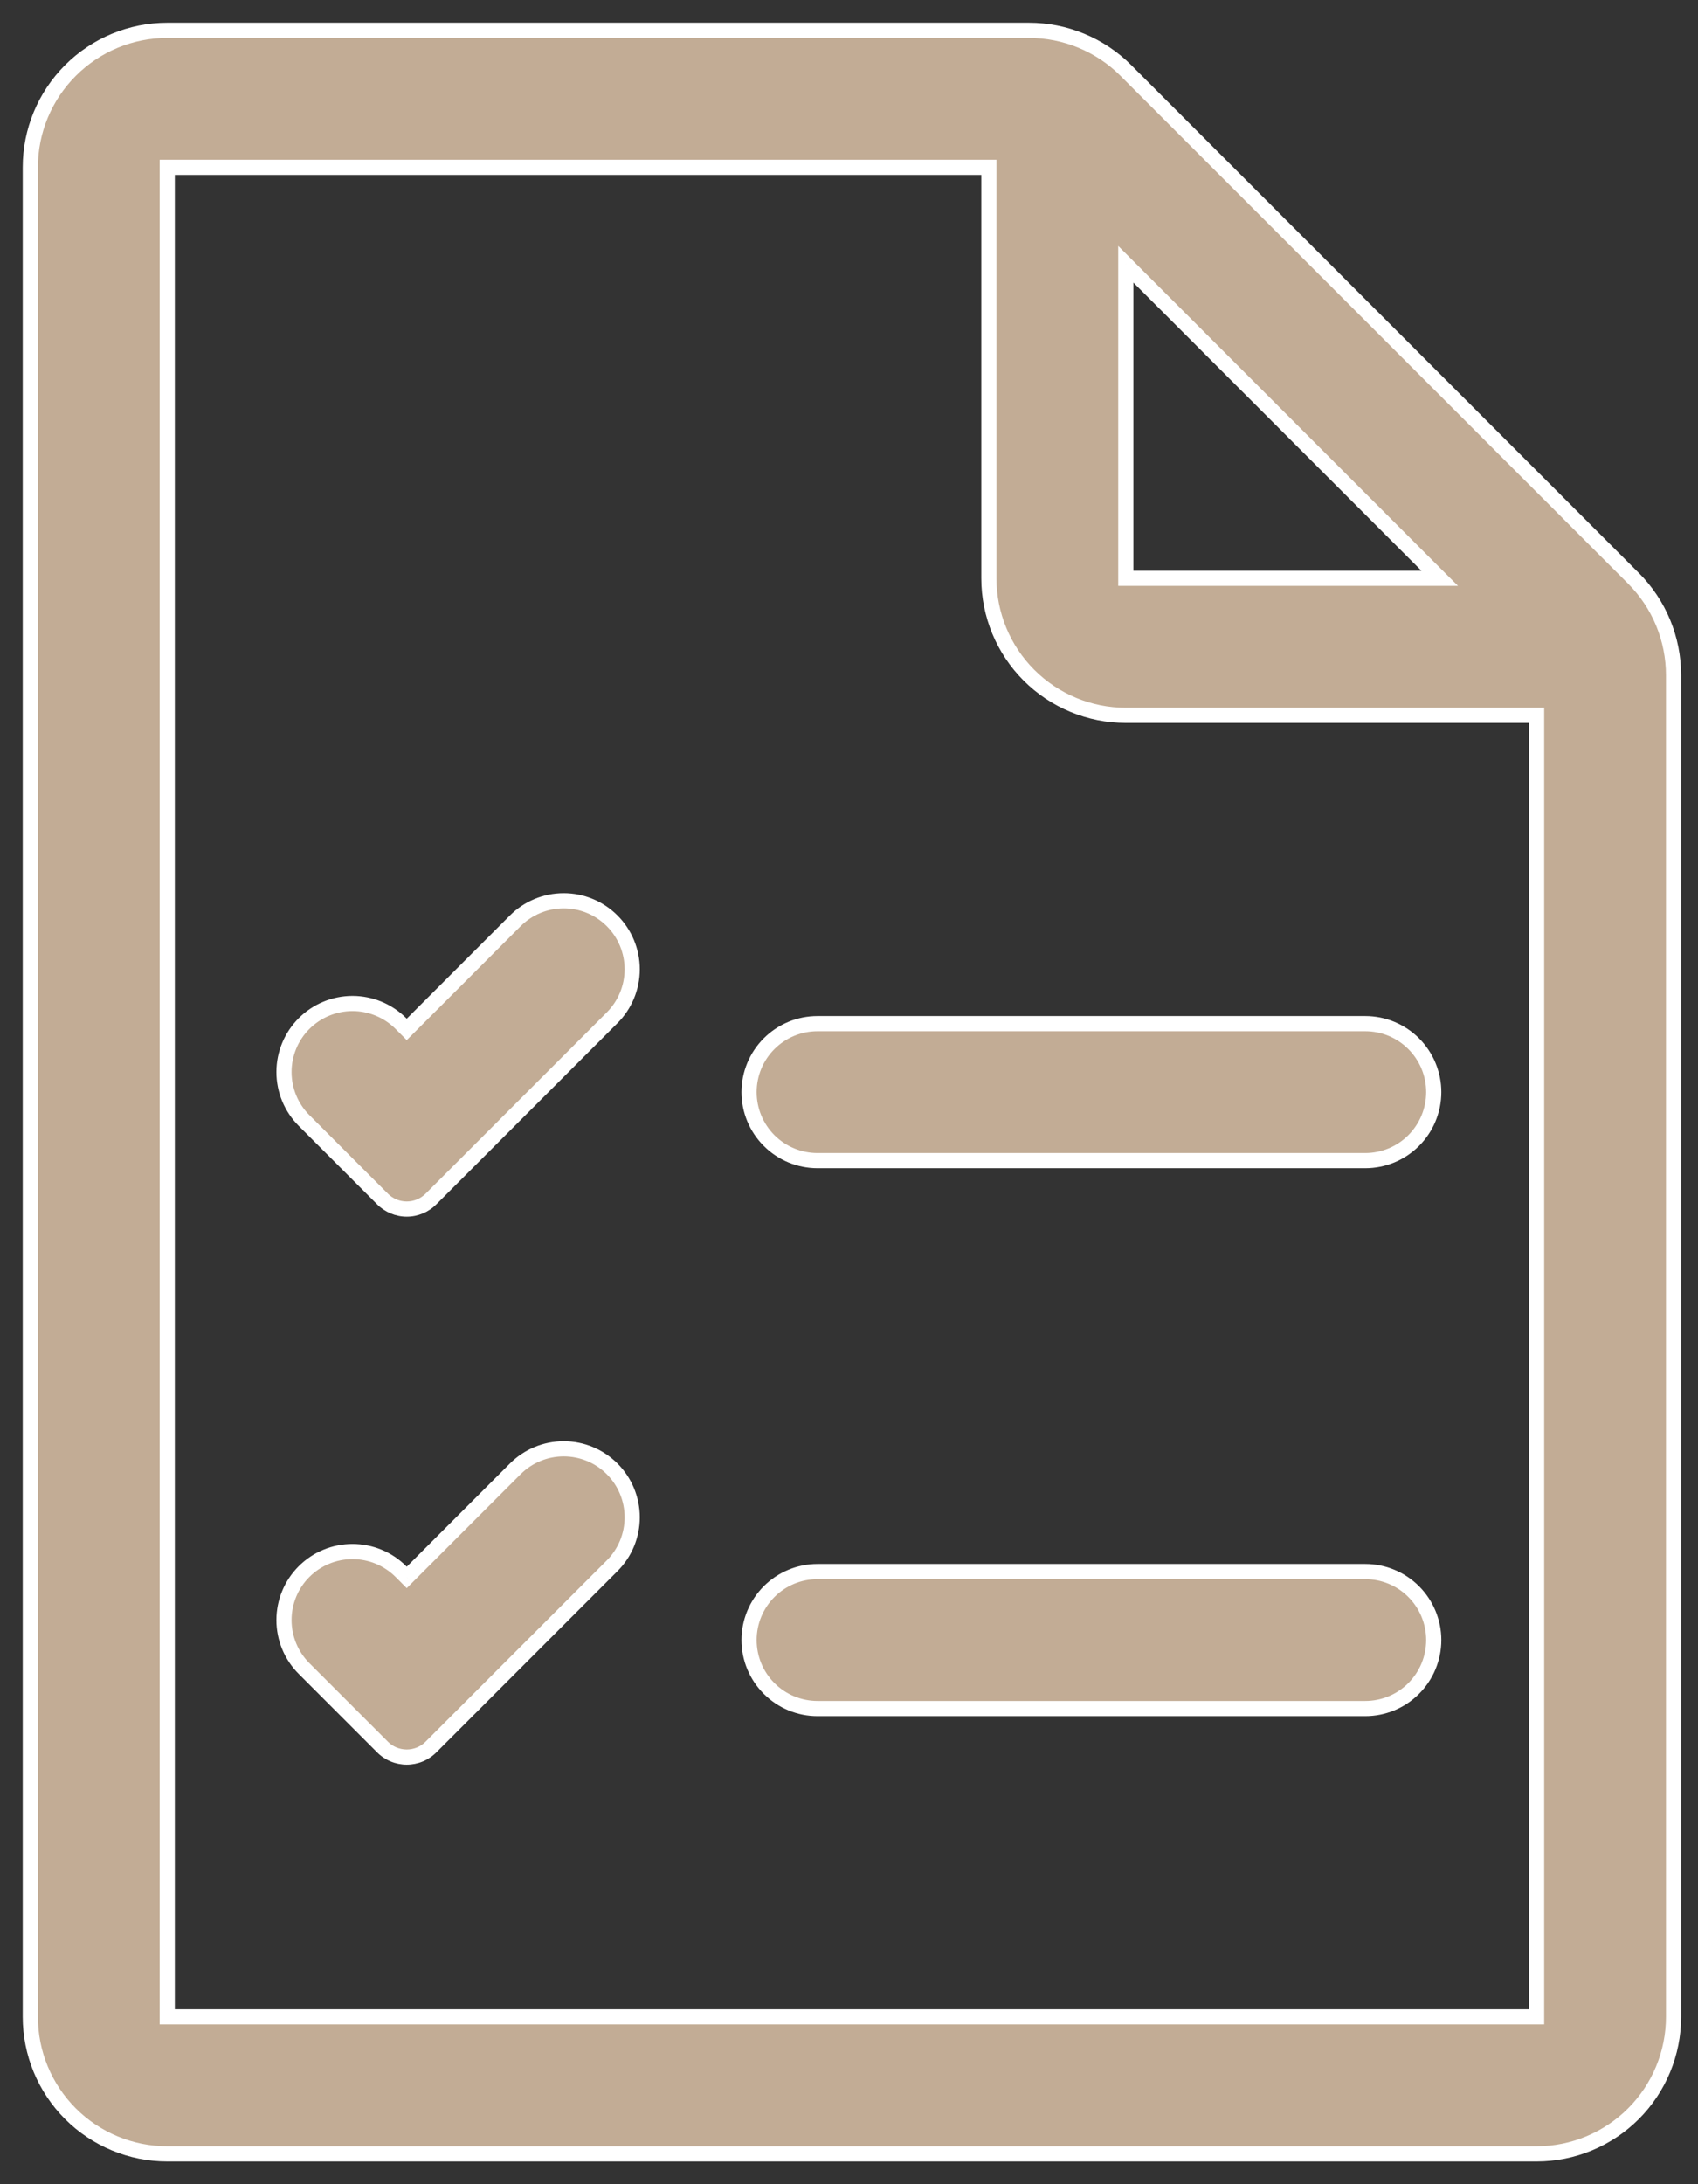 <?xml version="1.0" encoding="UTF-8"?> <svg xmlns="http://www.w3.org/2000/svg" width="56" height="72" viewBox="0 0 56 72" fill="none"><rect x="0" y="0" width="56" height="72" fill="#333333" stroke="none"/> <path fill-rule="evenodd" clip-rule="evenodd" d="M53.873 19.064L37.129 2.321C36.709 1.902 36.211 1.569 35.663 1.343C35.115 1.116 34.527 1 33.934 1H5.516C4.318 1 3.17 1.476 2.323 2.323C1.476 3.17 1 4.318 1 5.516V66.484C1 67.682 1.476 68.83 2.323 69.677C3.17 70.524 4.318 71 5.516 71H50.677C51.875 71 53.024 70.524 53.871 69.677C54.718 68.83 55.194 67.682 55.194 66.484V22.26C55.194 21.666 55.078 21.079 54.851 20.531C54.624 19.982 54.292 19.484 53.873 19.064ZM37.129 8.711L47.482 19.064H37.129V8.711ZM5.516 66.484V5.516H32.613V19.064C32.613 20.262 33.089 21.411 33.936 22.258C34.783 23.105 35.931 23.581 37.129 23.581H50.677V66.484H5.516ZM45.026 33.743H26.962C26.363 33.743 25.789 33.981 25.365 34.404C24.942 34.828 24.704 35.402 24.704 36.001C24.704 36.6 24.942 37.174 25.365 37.597C25.789 38.021 26.363 38.259 26.962 38.259H45.026C45.625 38.259 46.2 38.021 46.623 37.597C47.047 37.174 47.285 36.6 47.285 36.001C47.285 35.402 47.047 34.828 46.623 34.404C46.2 33.981 45.625 33.743 45.026 33.743ZM13.414 33.933L16.994 30.354C17.417 29.93 17.992 29.692 18.591 29.692C19.19 29.692 19.765 29.93 20.189 30.354C20.612 30.778 20.85 31.352 20.85 31.951C20.85 32.551 20.612 33.125 20.189 33.549L14.216 39.522C14.111 39.627 13.986 39.711 13.849 39.769C13.711 39.826 13.563 39.856 13.414 39.856C13.265 39.856 13.118 39.826 12.98 39.769C12.843 39.711 12.718 39.627 12.613 39.522L10.027 36.936C9.604 36.512 9.366 35.938 9.366 35.339C9.366 34.739 9.604 34.165 10.027 33.741C10.451 33.317 11.026 33.079 11.625 33.079C12.224 33.079 12.799 33.317 13.223 33.741L13.414 33.933ZM45.026 51.805H26.962C26.363 51.805 25.789 52.043 25.365 52.466C24.942 52.89 24.704 53.464 24.704 54.063C24.704 54.662 24.942 55.236 25.365 55.66C25.789 56.083 26.363 56.321 26.962 56.321H45.026C45.625 56.321 46.2 56.083 46.623 55.66C47.047 55.236 47.285 54.662 47.285 54.063C47.285 53.464 47.047 52.89 46.623 52.466C46.2 52.043 45.625 51.805 45.026 51.805ZM13.414 51.999L16.994 48.42C17.417 47.996 17.992 47.758 18.591 47.758C19.19 47.758 19.765 47.996 20.189 48.42C20.612 48.843 20.85 49.418 20.85 50.017C20.85 50.616 20.612 51.191 20.189 51.615L14.216 57.587C14.111 57.693 13.986 57.777 13.849 57.834C13.711 57.892 13.563 57.921 13.414 57.921C13.265 57.921 13.118 57.892 12.98 57.834C12.843 57.777 12.718 57.693 12.613 57.587L10.027 55.002C9.604 54.578 9.366 54.003 9.366 53.404C9.366 52.805 9.604 52.23 10.027 51.807C10.451 51.383 11.026 51.145 11.625 51.145C12.224 51.145 12.799 51.383 13.223 51.807L13.414 51.999Z" fill="#C2AC95"></path> <path d="M37.129 2.321L37.306 2.144L37.306 2.144L37.129 2.321ZM53.873 19.064L54.05 18.888L54.049 18.888L53.873 19.064ZM35.663 1.343L35.758 1.112L35.663 1.343ZM33.934 1V1.25L33.934 1.25L33.934 1ZM2.323 2.323L2.146 2.146L2.323 2.323ZM2.323 69.677L2.146 69.854L2.323 69.677ZM55.194 22.26L54.944 22.259V22.26H55.194ZM54.851 20.531L54.62 20.626L54.851 20.531ZM47.482 19.064V19.314H48.086L47.659 18.888L47.482 19.064ZM37.129 8.711L37.306 8.535L36.879 8.108V8.711H37.129ZM37.129 19.064H36.879V19.314H37.129V19.064ZM5.516 5.516V5.266H5.266V5.516H5.516ZM5.516 66.484H5.266V66.734H5.516V66.484ZM32.613 5.516H32.863V5.266H32.613V5.516ZM33.936 22.258L33.759 22.435L33.936 22.258ZM50.677 23.581H50.927V23.331H50.677V23.581ZM50.677 66.484V66.734H50.927V66.484H50.677ZM25.365 34.404L25.189 34.227L25.365 34.404ZM25.365 37.597L25.189 37.774L25.365 37.597ZM16.994 30.354L17.17 30.531H17.17L16.994 30.354ZM13.414 33.933L13.238 34.11L13.414 34.286L13.591 34.11L13.414 33.933ZM20.189 30.354L20.012 30.531L20.189 30.354ZM20.189 33.549L20.365 33.726L20.189 33.549ZM14.216 39.522L14.039 39.345L14.039 39.346L14.216 39.522ZM12.98 39.769L13.076 39.538H13.076L12.98 39.769ZM12.613 39.522L12.79 39.346L12.79 39.345L12.613 39.522ZM10.027 36.936L9.851 37.113L10.027 36.936ZM10.027 33.741L10.204 33.918H10.204L10.027 33.741ZM11.625 33.079V32.829H11.625L11.625 33.079ZM13.223 33.741L13.399 33.564L13.223 33.741ZM25.365 52.466L25.189 52.289L25.365 52.466ZM25.365 55.66L25.189 55.836L25.365 55.66ZM16.994 48.42L16.817 48.243H16.817L16.994 48.42ZM13.414 51.999L13.238 52.175L13.414 52.352L13.591 52.175L13.414 51.999ZM20.189 48.42L20.365 48.243L20.189 48.42ZM20.189 51.615L20.365 51.791L20.189 51.615ZM14.216 57.587L14.039 57.41L14.039 57.411L14.216 57.587ZM12.98 57.834L13.076 57.604H13.076L12.98 57.834ZM12.613 57.587L12.79 57.411L12.79 57.41L12.613 57.587ZM10.027 55.002L9.851 55.179L10.027 55.002ZM10.027 51.807L9.851 51.63H9.851L10.027 51.807ZM13.223 51.807L13.046 51.983H13.046L13.223 51.807ZM36.952 2.498L53.696 19.241L54.049 18.888L37.306 2.144L36.952 2.498ZM35.567 1.574C36.085 1.788 36.556 2.102 36.952 2.498L37.306 2.144C36.863 1.702 36.337 1.351 35.758 1.112L35.567 1.574ZM33.934 1.25C34.495 1.25 35.05 1.36 35.567 1.574L35.758 1.112C35.18 0.872 34.56 0.75 33.934 0.75L33.934 1.25ZM5.516 1.25H33.934V0.75H5.516V1.25ZM2.5 2.5C3.3 1.699 4.385 1.25 5.516 1.25V0.75C4.252 0.75 3.04 1.252 2.146 2.146L2.5 2.5ZM1.25 5.516C1.25 4.385 1.699 3.3 2.5 2.5L2.146 2.146C1.252 3.04 0.75 4.252 0.75 5.516H1.25ZM1.25 66.484V5.516H0.75V66.484H1.25ZM2.5 69.501C1.699 68.7 1.25 67.615 1.25 66.484H0.75C0.75 67.748 1.252 68.96 2.146 69.854L2.5 69.501ZM5.516 70.75C4.385 70.75 3.3 70.3 2.5 69.501L2.146 69.854C3.04 70.748 4.252 71.25 5.516 71.25V70.75ZM50.677 70.75H5.516V71.25H50.677V70.75ZM53.694 69.501C52.894 70.3 51.809 70.75 50.677 70.75V71.25C51.941 71.25 53.154 70.748 54.048 69.854L53.694 69.501ZM54.944 66.484C54.944 67.615 54.494 68.7 53.694 69.501L54.048 69.854C54.941 68.96 55.444 67.748 55.444 66.484H54.944ZM54.944 22.26V66.484H55.444V22.26H54.944ZM54.62 20.626C54.834 21.144 54.944 21.699 54.944 22.259L55.444 22.26C55.444 21.634 55.321 21.014 55.082 20.435L54.62 20.626ZM53.696 19.241C54.092 19.638 54.406 20.108 54.62 20.626L55.082 20.435C54.843 19.857 54.492 19.331 54.05 18.888L53.696 19.241ZM47.659 18.888L37.306 8.535L36.952 8.888L47.306 19.241L47.659 18.888ZM37.129 19.314H47.482V18.814H37.129V19.314ZM36.879 8.711V19.064H37.379V8.711H36.879ZM5.266 5.516V66.484H5.766V5.516H5.266ZM32.613 5.266H5.516V5.766H32.613V5.266ZM32.863 19.064V5.516H32.363V19.064H32.863ZM34.112 22.081C33.312 21.281 32.863 20.196 32.863 19.064H32.363C32.363 20.329 32.865 21.541 33.759 22.435L34.112 22.081ZM37.129 23.331C35.998 23.331 34.913 22.881 34.112 22.081L33.759 22.435C34.653 23.328 35.865 23.831 37.129 23.831V23.331ZM50.677 23.331H37.129V23.831H50.677V23.331ZM50.927 66.484V23.581H50.427V66.484H50.927ZM5.516 66.734H50.677V66.234H5.516V66.734ZM26.962 33.993H45.026V33.493H26.962V33.993ZM25.542 34.581C25.919 34.204 26.429 33.993 26.962 33.993V33.493C26.297 33.493 25.659 33.757 25.189 34.227L25.542 34.581ZM24.954 36.001C24.954 35.468 25.165 34.957 25.542 34.581L25.189 34.227C24.718 34.698 24.454 35.336 24.454 36.001H24.954ZM25.542 37.421C25.165 37.044 24.954 36.533 24.954 36.001H24.454C24.454 36.666 24.718 37.304 25.189 37.774L25.542 37.421ZM26.962 38.009C26.429 38.009 25.919 37.797 25.542 37.421L25.189 37.774C25.659 38.245 26.297 38.509 26.962 38.509V38.009ZM45.026 38.009H26.962V38.509H45.026V38.009ZM46.446 37.421C46.07 37.797 45.559 38.009 45.026 38.009V38.509C45.692 38.509 46.33 38.245 46.8 37.774L46.446 37.421ZM47.035 36.001C47.035 36.533 46.823 37.044 46.446 37.421L46.8 37.774C47.27 37.304 47.535 36.666 47.535 36.001H47.035ZM46.446 34.581C46.823 34.957 47.035 35.468 47.035 36.001H47.535C47.535 35.336 47.27 34.698 46.8 34.227L46.446 34.581ZM45.026 33.993C45.559 33.993 46.07 34.204 46.446 34.581L46.8 34.227C46.33 33.757 45.692 33.493 45.026 33.493V33.993ZM16.817 30.177L13.238 33.756L13.591 34.11L17.17 30.531L16.817 30.177ZM18.591 29.442C17.925 29.442 17.287 29.706 16.817 30.177L17.17 30.531C17.547 30.154 18.058 29.942 18.591 29.942V29.442ZM20.365 30.177C19.895 29.706 19.257 29.442 18.591 29.442V29.942C19.124 29.942 19.635 30.154 20.012 30.531L20.365 30.177ZM21.1 31.951C21.1 31.286 20.836 30.648 20.365 30.177L20.012 30.531C20.389 30.907 20.6 31.419 20.6 31.951H21.1ZM20.365 33.726C20.836 33.255 21.1 32.617 21.1 31.951H20.6C20.6 32.484 20.389 32.995 20.012 33.372L20.365 33.726ZM14.393 39.698L20.365 33.726L20.012 33.372L14.039 39.345L14.393 39.698ZM13.945 39.999C14.113 39.929 14.265 39.827 14.393 39.698L14.039 39.346C13.957 39.428 13.86 39.493 13.752 39.538L13.945 39.999ZM13.414 40.106C13.597 40.106 13.777 40.069 13.945 39.999L13.752 39.538C13.645 39.583 13.53 39.606 13.414 39.606V40.106ZM12.884 39.999C13.052 40.069 13.232 40.106 13.414 40.106V39.606C13.298 39.606 13.184 39.583 13.076 39.538L12.884 39.999ZM12.435 39.698C12.563 39.827 12.716 39.929 12.884 39.999L13.076 39.538C12.969 39.493 12.872 39.428 12.79 39.346L12.435 39.698ZM9.851 37.113L12.436 39.698L12.79 39.345L10.204 36.759L9.851 37.113ZM9.116 35.339C9.116 36.004 9.38 36.642 9.851 37.113L10.204 36.759C9.827 36.383 9.616 35.871 9.616 35.339H9.116ZM9.851 33.564C9.38 34.035 9.116 34.673 9.116 35.339H9.616C9.616 34.806 9.827 34.294 10.204 33.918L9.851 33.564ZM11.625 32.829C10.959 32.829 10.321 33.094 9.851 33.564L10.204 33.918C10.581 33.541 11.092 33.329 11.625 33.329L11.625 32.829ZM13.399 33.564C12.929 33.094 12.29 32.829 11.625 32.829V33.329C12.158 33.329 12.669 33.541 13.046 33.918L13.399 33.564ZM13.591 33.756L13.399 33.564L13.046 33.918L13.238 34.11L13.591 33.756ZM26.962 52.055H45.026V51.555H26.962V52.055ZM25.542 52.643C25.919 52.266 26.429 52.055 26.962 52.055V51.555C26.297 51.555 25.659 51.819 25.189 52.289L25.542 52.643ZM24.954 54.063C24.954 53.53 25.165 53.02 25.542 52.643L25.189 52.289C24.718 52.76 24.454 53.398 24.454 54.063H24.954ZM25.542 55.483C25.165 55.106 24.954 54.596 24.954 54.063H24.454C24.454 54.728 24.718 55.366 25.189 55.836L25.542 55.483ZM26.962 56.071C26.429 56.071 25.919 55.859 25.542 55.483L25.189 55.836C25.659 56.307 26.297 56.571 26.962 56.571V56.071ZM45.026 56.071H26.962V56.571H45.026V56.071ZM46.446 55.483C46.07 55.859 45.559 56.071 45.026 56.071V56.571C45.692 56.571 46.33 56.307 46.8 55.836L46.446 55.483ZM47.035 54.063C47.035 54.596 46.823 55.106 46.446 55.483L46.8 55.836C47.27 55.366 47.535 54.728 47.535 54.063H47.035ZM46.446 52.643C46.823 53.02 47.035 53.53 47.035 54.063H47.535C47.535 53.398 47.27 52.76 46.8 52.289L46.446 52.643ZM45.026 52.055C45.559 52.055 46.07 52.266 46.446 52.643L46.8 52.289C46.33 51.819 45.692 51.555 45.026 51.555V52.055ZM16.817 48.243L13.238 51.822L13.591 52.175L17.17 48.596L16.817 48.243ZM18.591 47.508C17.925 47.508 17.287 47.772 16.817 48.243L17.17 48.596C17.547 48.219 18.058 48.008 18.591 48.008V47.508ZM20.365 48.243C19.895 47.772 19.257 47.508 18.591 47.508V48.008C19.124 48.008 19.635 48.219 20.012 48.596L20.365 48.243ZM21.1 50.017C21.1 49.352 20.836 48.713 20.365 48.243L20.012 48.596C20.389 48.973 20.6 49.484 20.6 50.017H21.1ZM20.365 51.791C20.836 51.321 21.1 50.683 21.1 50.017H20.6C20.6 50.55 20.389 51.061 20.012 51.438L20.365 51.791ZM14.393 57.764L20.365 51.791L20.012 51.438L14.039 57.41L14.393 57.764ZM13.945 58.065C14.113 57.995 14.265 57.893 14.394 57.763L14.039 57.411C13.957 57.494 13.86 57.559 13.752 57.604L13.945 58.065ZM13.414 58.171C13.597 58.171 13.777 58.135 13.945 58.065L13.752 57.604C13.645 57.648 13.53 57.671 13.414 57.671V58.171ZM12.884 58.065C13.052 58.135 13.232 58.171 13.414 58.171V57.671C13.298 57.671 13.184 57.648 13.076 57.604L12.884 58.065ZM12.435 57.763C12.563 57.893 12.716 57.995 12.884 58.065L13.076 57.604C12.969 57.559 12.872 57.494 12.79 57.411L12.435 57.763ZM9.851 55.179L12.436 57.764L12.79 57.41L10.204 54.825L9.851 55.179ZM9.116 53.404C9.116 54.07 9.38 54.708 9.851 55.179L10.204 54.825C9.827 54.448 9.616 53.937 9.616 53.404H9.116ZM9.851 51.63C9.38 52.1 9.116 52.739 9.116 53.404H9.616C9.616 52.871 9.827 52.36 10.204 51.983L9.851 51.63ZM11.625 50.895C10.959 50.895 10.321 51.159 9.851 51.63L10.204 51.983C10.581 51.607 11.092 51.395 11.625 51.395V50.895ZM13.399 51.63C12.929 51.159 12.29 50.895 11.625 50.895V51.395C12.158 51.395 12.669 51.607 13.046 51.983L13.399 51.63ZM13.591 51.822L13.399 51.63L13.046 51.983L13.238 52.175L13.591 51.822Z" fill="white"></path> </svg> 